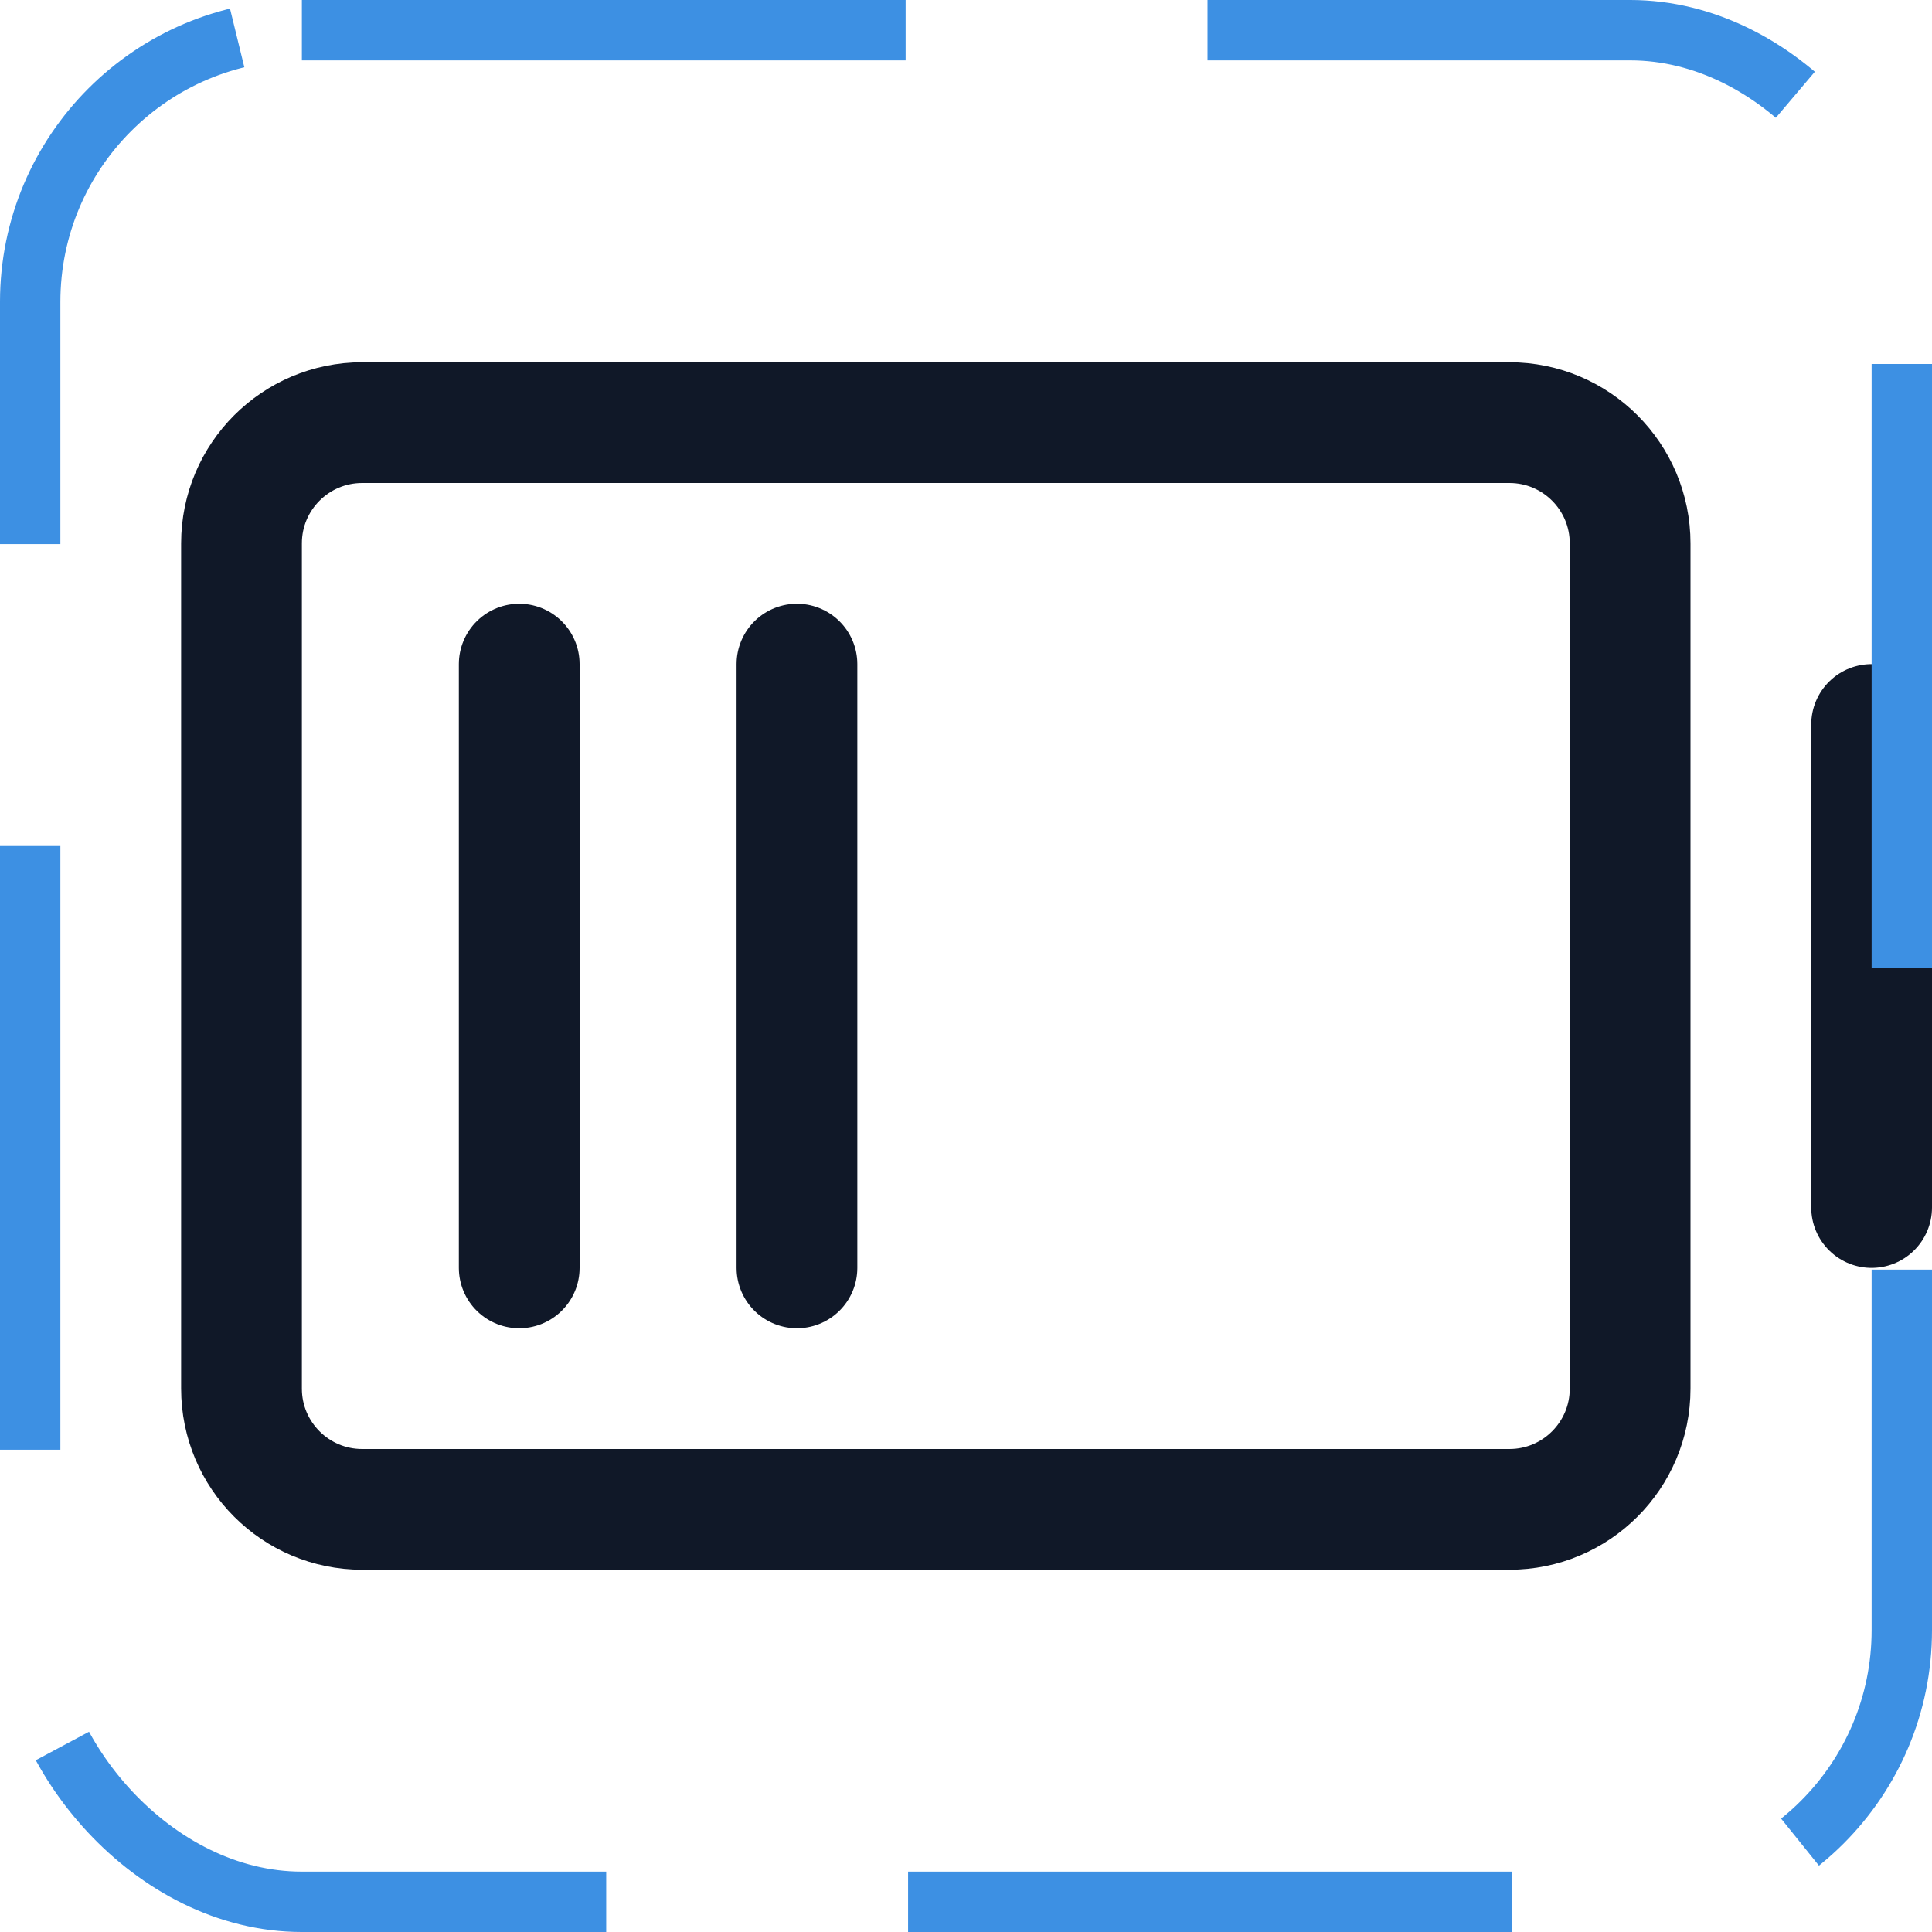<svg width="32" height="32" viewBox="0 0 32 32" fill="none" xmlns="http://www.w3.org/2000/svg"><g id="Icon-BatteryMedium"><g clip-path="url(#clip0_9_1760)"><g id="size=md (32px)"><g id="BatteryMedium"><path id="Vector" d="M31 12V20" stroke="#101828" stroke-width="2" stroke-linecap="round" stroke-linejoin="round"/><path id="Vector_2" d="M27 23V9C27 7.895 26.105 7 25 7L6 7C4.895 7 4 7.895 4 9V23C4 24.105 4.895 25 6 25H25C26.105 25 27 24.105 27 23Z" stroke="#101828" stroke-width="2" stroke-linecap="round" stroke-linejoin="round"/><path id="Vector_3" d="M13.2 21V11" stroke="#101828" stroke-width="2" stroke-linecap="round" stroke-linejoin="round"/><path id="Vector_4" d="M8.6 21V11" stroke="#101828" stroke-width="2" stroke-linecap="round" stroke-linejoin="round"/></g></g></g><rect x="0.5" y="0.5" width="31" height="31" rx="4.5" stroke="#3D90E3" stroke-dasharray="10 5"/></g><defs><clipPath id="clip0_9_1760"><rect width="32" height="32" rx="5" fill="white"/></clipPath></defs></svg>